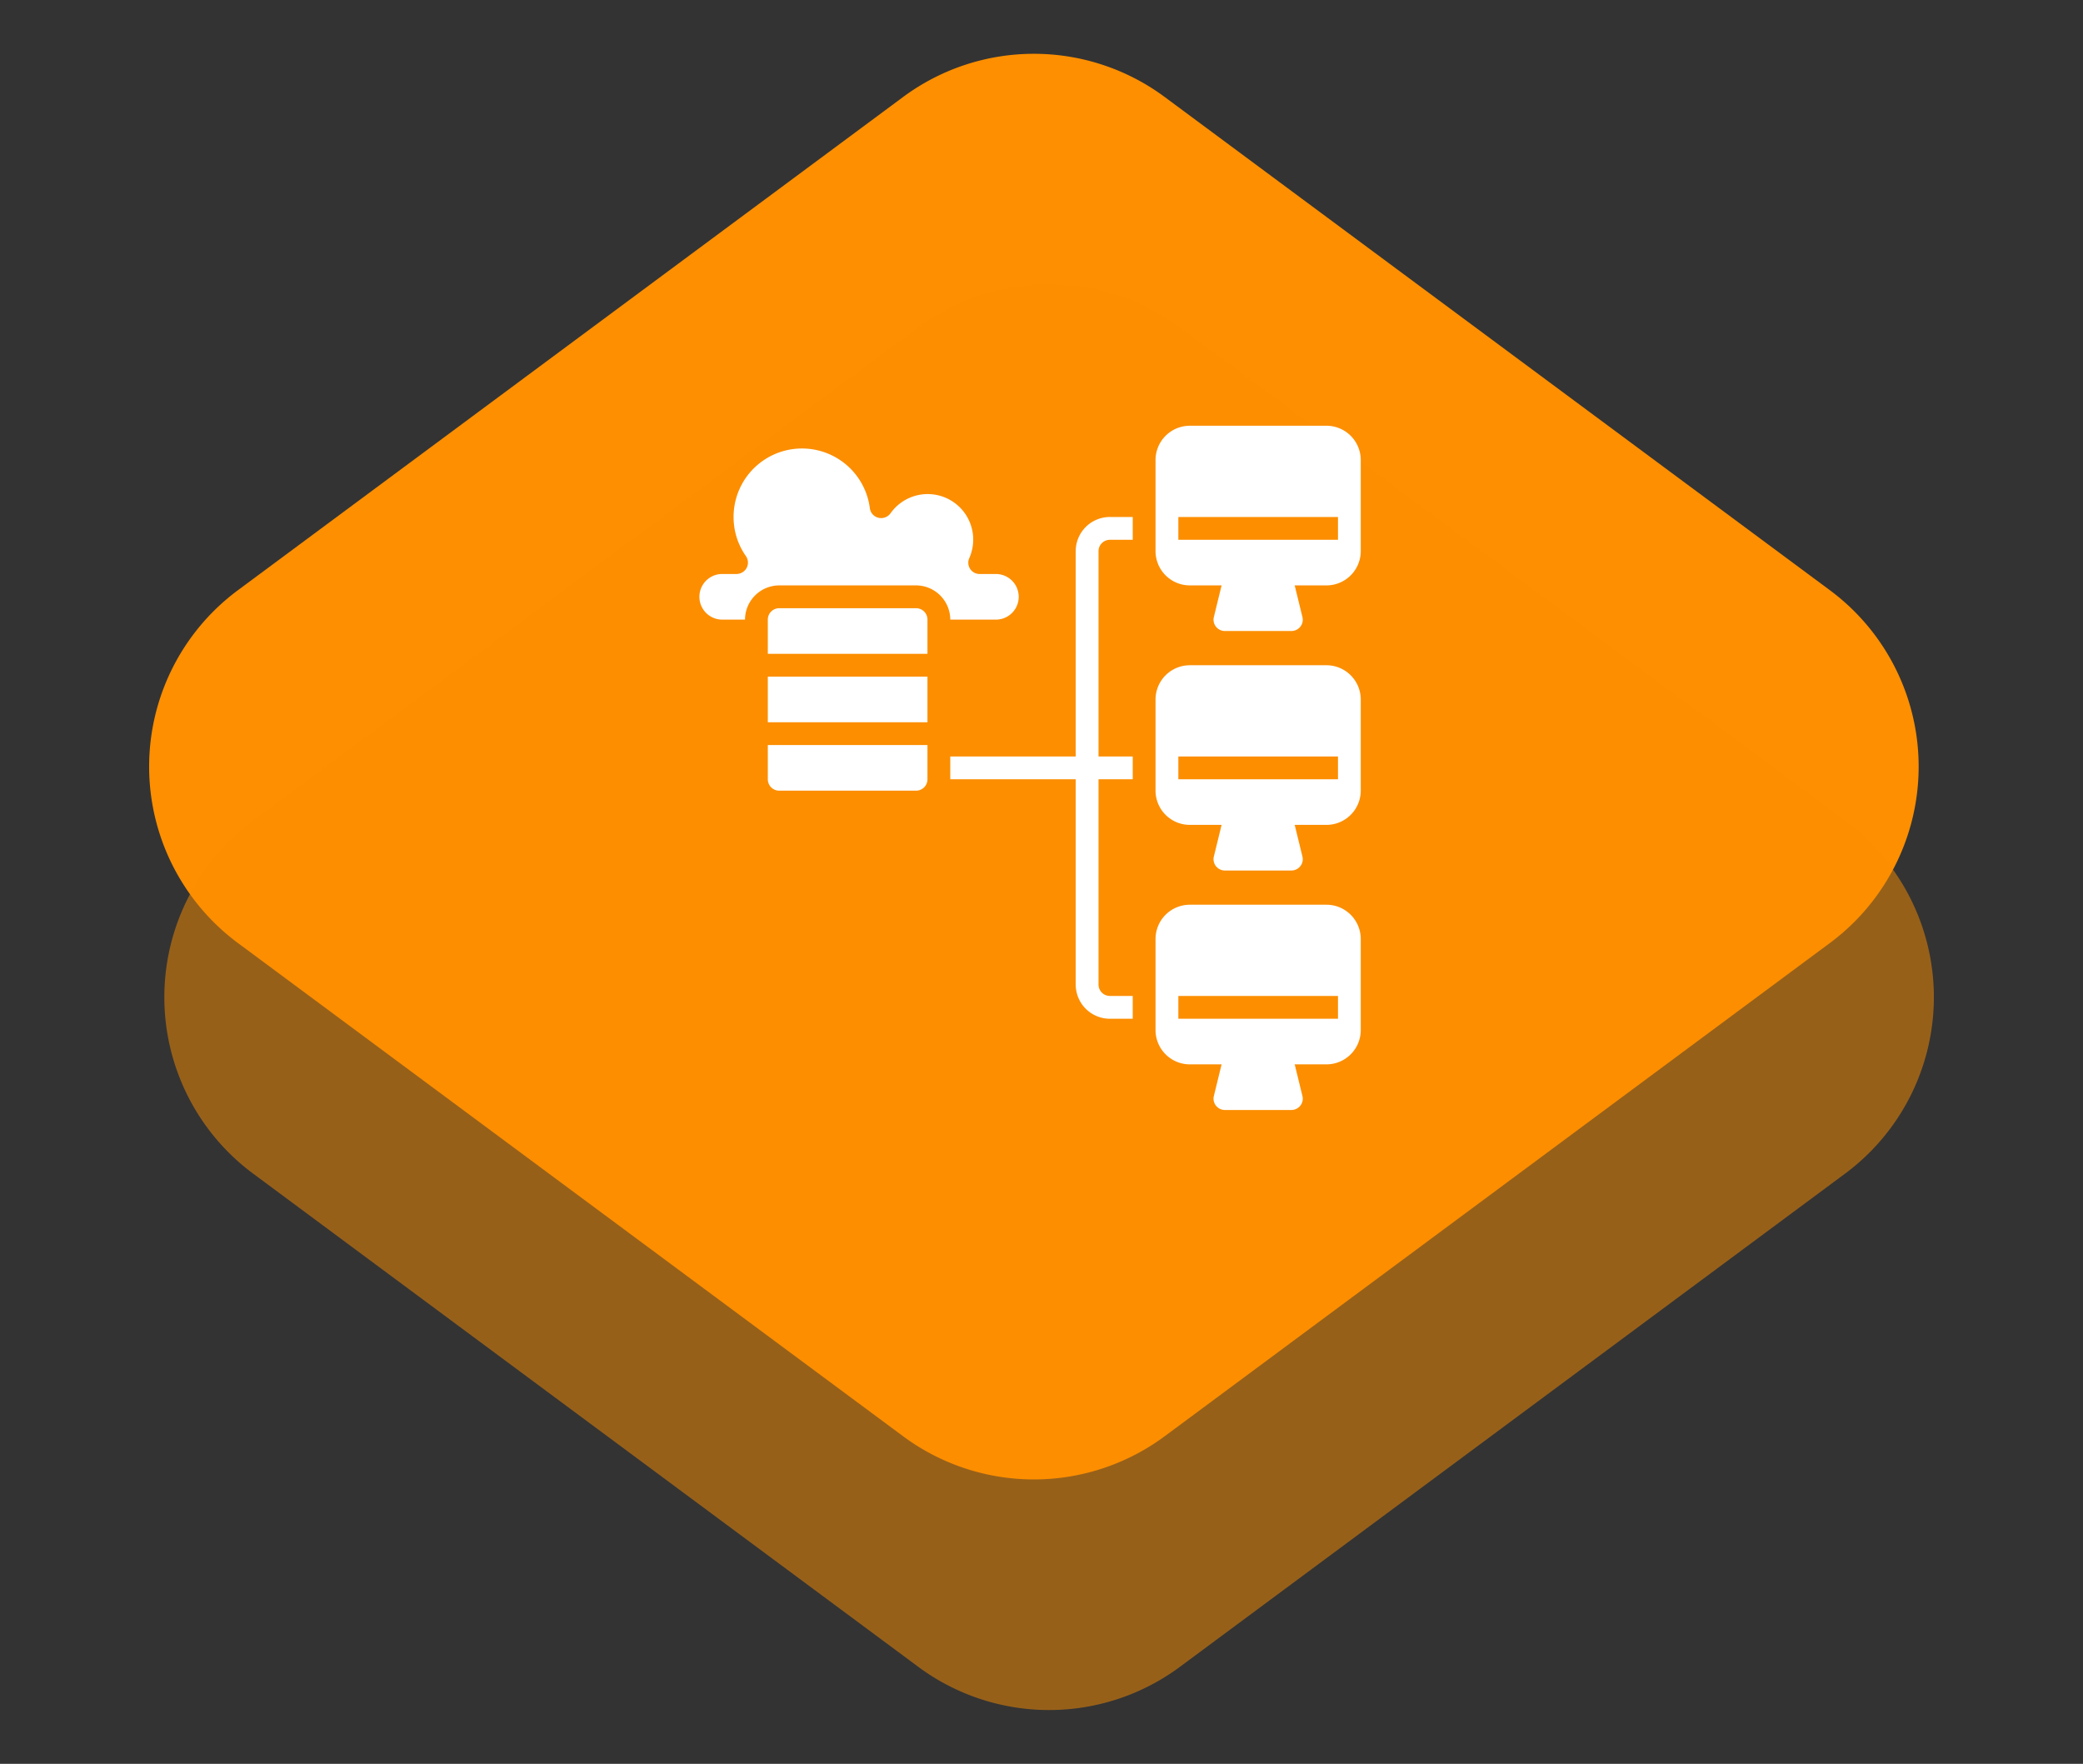 <svg id="Group_1954" data-name="Group 1954" xmlns="http://www.w3.org/2000/svg" width="189.682" height="160.607" viewBox="0 0 189.682 160.607">
  <rect x="0" y="0" width="189.682" height="160.607" fill="#333333" stroke="none"/>
  <path id="Polygon_1" data-name="Polygon 1" d="M82.237,8.832a20,20,0,0,1,23.823,0l60.568,44.907a20,20,0,0,1,0,32.132l-60.568,44.907a20,20,0,0,1-23.823,0L21.669,85.871a20,20,0,0,1,0-32.132Z" fill="#fd8f01"/>
  <path id="Polygon_3" data-name="Polygon 3" d="M82.237,8.832a20,20,0,0,1,23.823,0l60.568,44.907a20,20,0,0,1,0,32.132l-60.568,44.907a20,20,0,0,1-23.823,0L21.669,85.871a20,20,0,0,1,0-32.132Z" transform="translate(1.385 20.997)" fill="#fd8f01" opacity="0.5"/>
  <g id="Provider" transform="translate(63.689 38.767)">
    <path id="Path_15926" data-name="Path 15926" d="M23.5,18H11.038A1.038,1.038,0,0,0,10,19.038v3.115H24.538V19.038A1.038,1.038,0,0,0,23.5,18Z" transform="translate(-3.77 -1.386)" fill="#fff"/>
    <path id="Path_15927" data-name="Path 15927" d="M10,33.115a1.038,1.038,0,0,0,1.038,1.038H23.5a1.038,1.038,0,0,0,1.038-1.038V30H10Z" transform="translate(-3.77 -0.925)" fill="#fff"/>
    <path id="Path_15928" data-name="Path 15928" d="M31,19.576a2.077,2.077,0,1,0,0-4.154H29.524a1.027,1.027,0,0,1-.945-1.454A4.146,4.146,0,0,0,21.4,9.9a1.052,1.052,0,0,1-1.1.4,1.03,1.03,0,0,1-.779-.872,6.23,6.23,0,0,0-12.409.8,6.166,6.166,0,0,0,1.121,3.562,1.038,1.038,0,0,1,.073,1.07,1.059,1.059,0,0,1-.924.561H6.077a2.077,2.077,0,1,0,0,4.154H8.154a3.125,3.125,0,0,1,3.115-3.115H23.73a3.125,3.125,0,0,1,3.115,3.115Z" transform="translate(-4 -1.923)" fill="#fff"/>
    <path id="Path_15929" data-name="Path 15929" d="M10,24H24.538v4.154H10Z" transform="translate(-3.77 -1.155)" fill="#fff"/>
    <path id="Path_15930" data-name="Path 15930" d="M59.576,44H47.115A3.125,3.125,0,0,0,44,47.115v8.307a3.125,3.125,0,0,0,3.115,3.115h2.9l-.7,2.866a1.02,1.02,0,0,0,.187.893,1.038,1.038,0,0,0,.82.395h6.044a1.038,1.038,0,0,0,.82-.395,1.02,1.02,0,0,0,.187-.893l-.7-2.866h2.9a3.125,3.125,0,0,0,3.115-3.115V47.115A3.125,3.125,0,0,0,59.576,44Zm1.038,10.384H46.077V52.307H60.614Z" transform="translate(-2.464 -0.387)" fill="#fff"/>
    <path id="Path_15931" data-name="Path 15931" d="M59.576,23H47.115A3.125,3.125,0,0,0,44,26.115v8.307a3.125,3.125,0,0,0,3.115,3.115h2.9l-.7,2.866a1.02,1.02,0,0,0,.187.893,1.038,1.038,0,0,0,.82.395h6.044a1.038,1.038,0,0,0,.82-.395,1.02,1.02,0,0,0,.187-.893l-.7-2.866h2.9a3.125,3.125,0,0,0,3.115-3.115V26.115A3.125,3.125,0,0,0,59.576,23Zm1.038,10.384H46.077V31.307H60.614Z" transform="translate(-2.464 -1.193)" fill="#fff"/>
    <path id="Path_15932" data-name="Path 15932" d="M59.576,2H47.115A3.125,3.125,0,0,0,44,5.115v8.307a3.125,3.125,0,0,0,3.115,3.115h2.9l-.7,2.866a1.02,1.02,0,0,0,.187.893,1.038,1.038,0,0,0,.82.395h6.044a1.038,1.038,0,0,0,.82-.395,1.02,1.02,0,0,0,.187-.893l-.7-2.866h2.9a3.125,3.125,0,0,0,3.115-3.115V5.115A3.125,3.125,0,0,0,59.576,2Zm1.038,10.384H46.077V10.307H60.614Z" transform="translate(-2.464 -2)" fill="#fff"/>
    <path id="Path_15933" data-name="Path 15933" d="M37.422,13.115V31.807H26v2.077H37.422V52.575a3.115,3.115,0,0,0,3.115,3.115h2.077V53.613H40.538A1.038,1.038,0,0,1,39.5,52.575V33.883h3.115V31.807H39.5V13.115a1.038,1.038,0,0,1,1.038-1.038h2.077V10H40.538A3.115,3.115,0,0,0,37.422,13.115Z" transform="translate(-3.155 -1.693)" fill="#fff"/>
  </g>
</svg>
